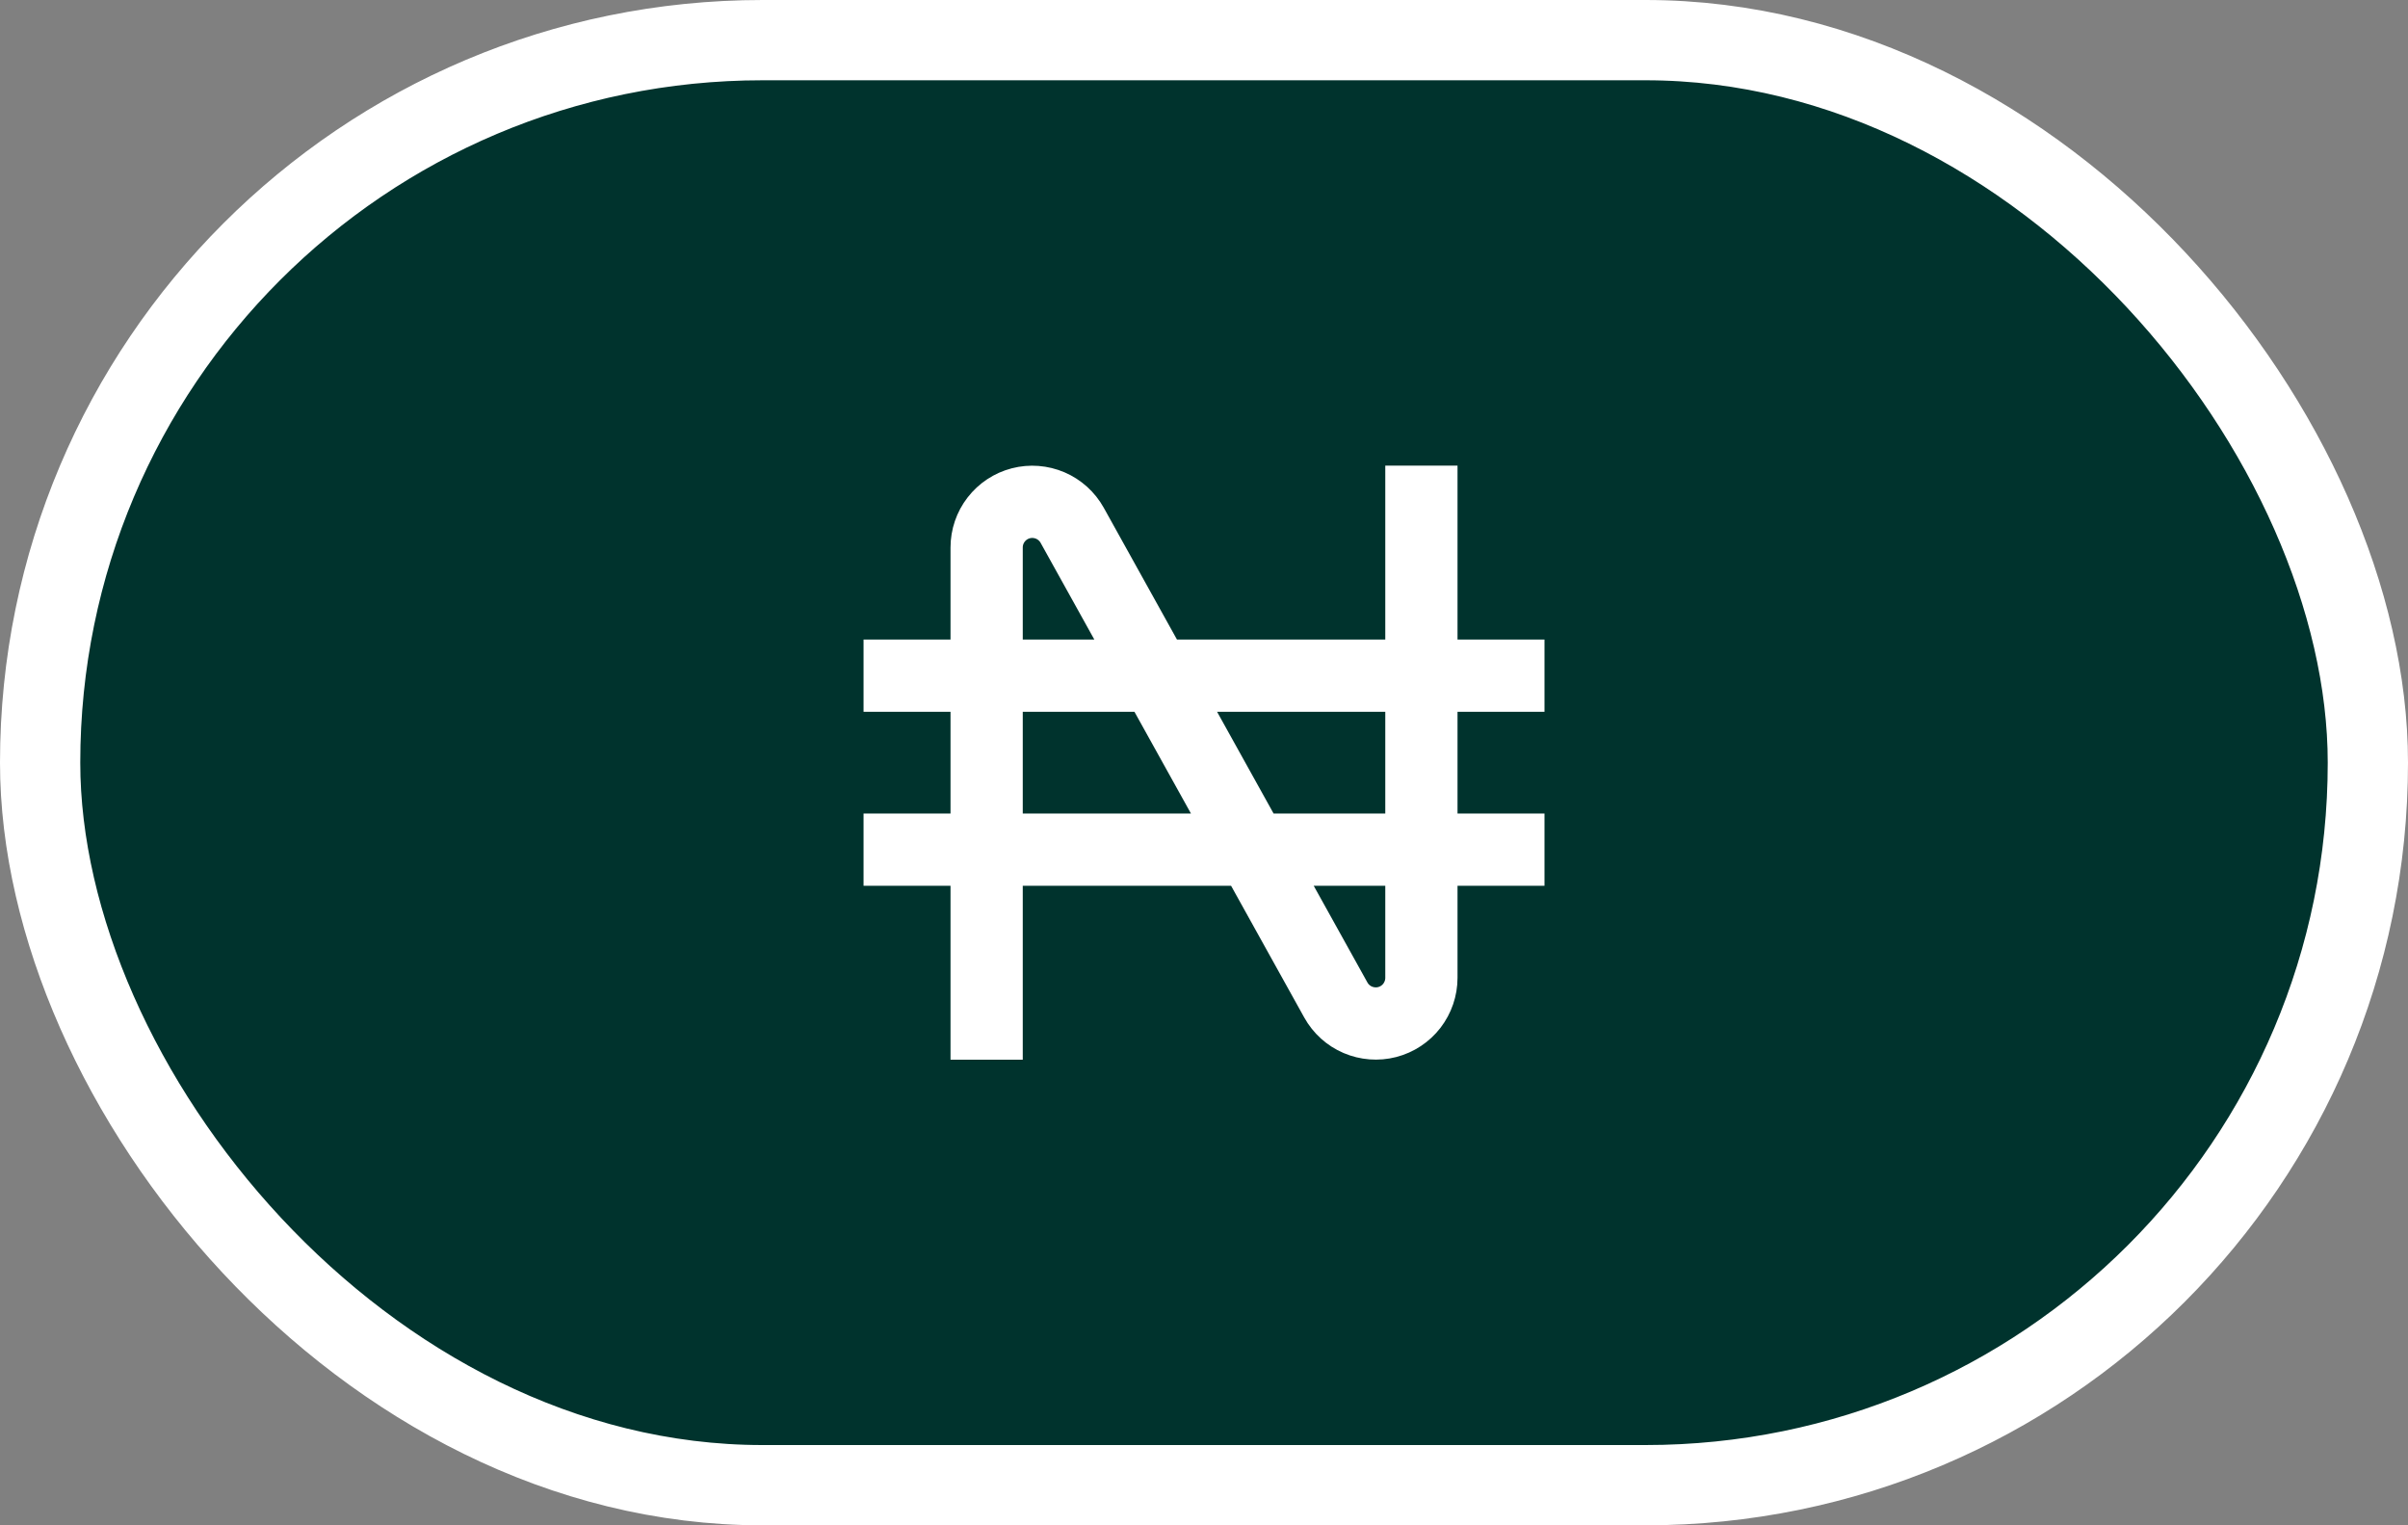 <svg width="60" height="38" viewBox="0 0 60 38" fill="none" xmlns="http://www.w3.org/2000/svg">
<rect x="0" y="0" width="60" height="38" fill="#808080" stroke="none"/>
<rect x="1" y="1" width="58" height="36" rx="18" fill="#00332D"/>
<rect x="1" y="1" width="58" height="36" rx="18" stroke="white" stroke-width="2"/>
<path d="M24.584 25.5V13.64C24.584 13.388 24.667 13.143 24.822 12.943C24.976 12.744 25.192 12.601 25.436 12.538C25.68 12.475 25.938 12.495 26.17 12.594C26.401 12.693 26.593 12.867 26.716 13.087L33.285 24.913C33.407 25.133 33.599 25.307 33.831 25.406C34.063 25.505 34.321 25.525 34.565 25.462C34.809 25.399 35.025 25.256 35.179 25.057C35.333 24.857 35.417 24.612 35.417 24.36V12.5M22.417 16.833H37.584M22.417 21.167H37.584" stroke="white" stroke-width="1.8" stroke-linecap="square" stroke-linejoin="round"/>
</svg>

